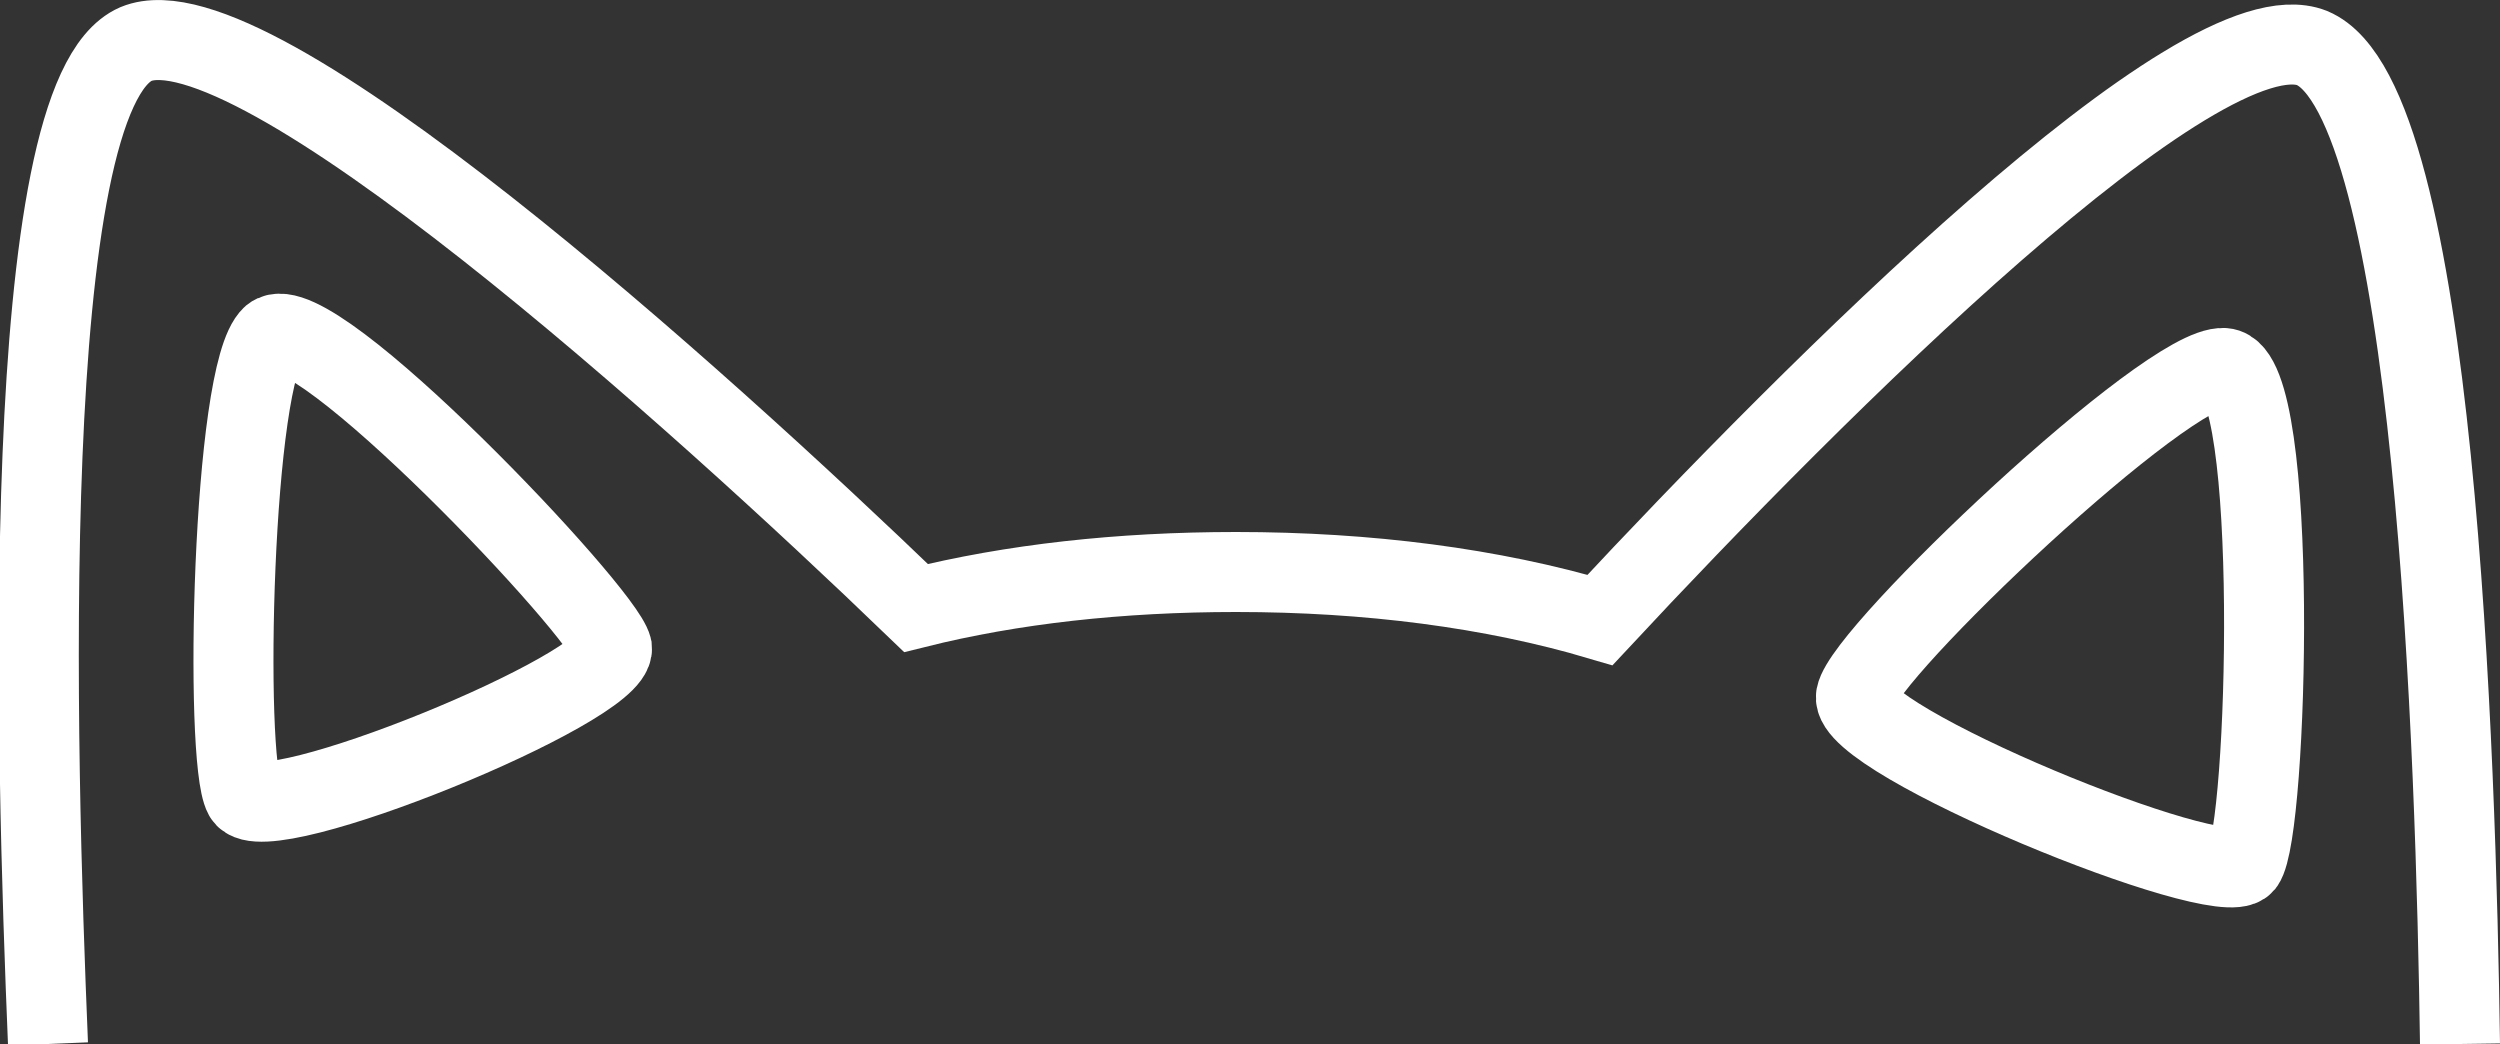 <?xml version="1.0" encoding="utf-8"?>
<!-- Generator: Adobe Illustrator 24.2.1, SVG Export Plug-In . SVG Version: 6.00 Build 0)  -->
<svg version="1.1" id="Layer_1" xmlns="http://www.w3.org/2000/svg" xmlns:xlink="http://www.w3.org/1999/xlink" x="0px" y="0px"
	 viewBox="0 0 62.5 26.1" style="enable-background:new 0 0 62.5 26.1;" xml:space="preserve">
<rect x="0" y="0" width="62.5" height="26.1" fill="#333333" stroke="none"/>
<style type="text/css">
	.st0{fill:none;stroke:#FFFFFF;stroke-width:2;stroke-miterlimit:10;}
</style>
<path class="st0" d="M1.2,26.1c-0.3-7.2-0.8-23.7,2.2-25c2.9-1.2,14,8.8,19.5,14.1c2.4-0.6,5.1-0.9,8-0.9c3.3,0,6.4,0.4,9.1,1.2
	C45.4,9.7,55,0.1,57.8,1.2c3.1,1.3,3.6,17.8,3.7,24.9"/>
<path class="st0" d="M6.8,8.4C5.8,9.3,5.6,19,6.1,19.9s9.3-2.7,9.2-3.7C15.1,15.3,7.8,7.6,6.8,8.4z"/>
<path class="st0" d="M55.6,9.2c-1.4-0.1-9,7.1-9.2,8.2s9.1,4.9,9.7,4.2C56.7,20.8,57,9.3,55.6,9.2z"/>
</svg>
